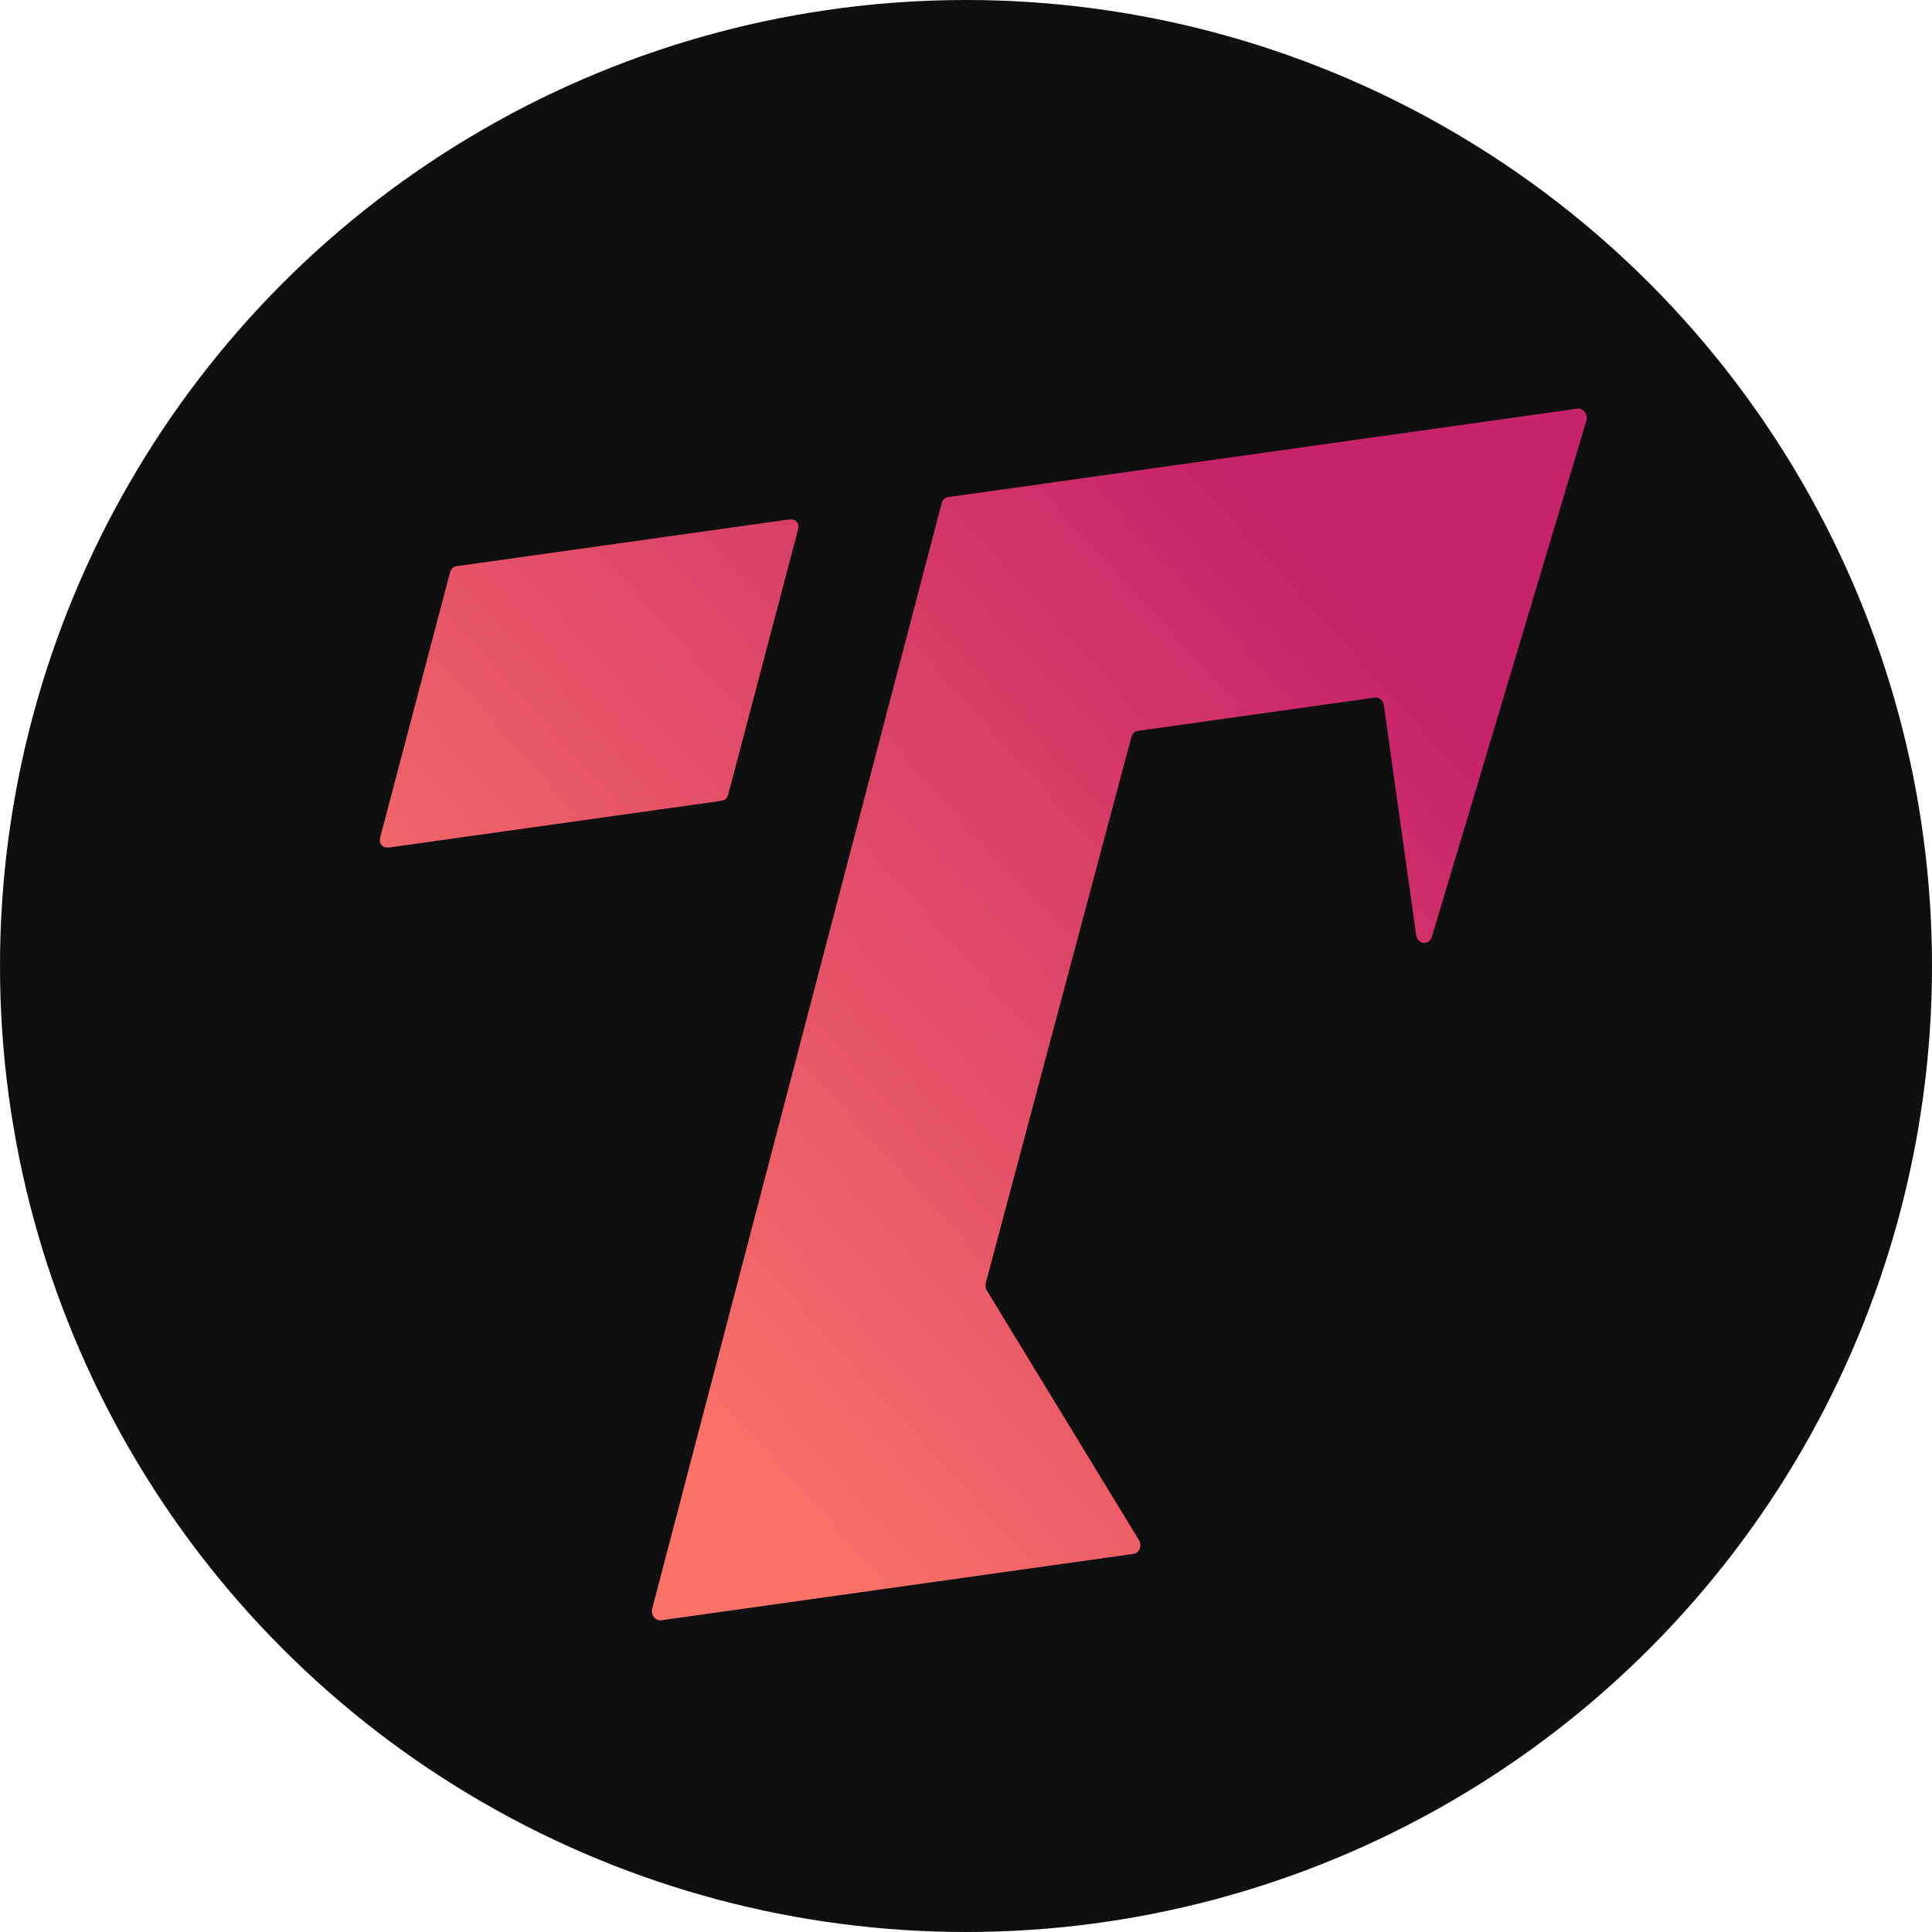 <svg width="512" height="512" viewBox="0 0 512 512" fill="none" xmlns="http://www.w3.org/2000/svg">
    <circle cx="256" cy="256" r="256" fill="#100F0F"/>
    <path d="M119.106 152.315C119.309 151.546 119.41 151.162 119.624 150.863C119.798 150.62 120.024 150.42 120.285 150.276C120.608 150.098 121.001 150.043 121.788 149.932L207.501 137.886C209.149 137.655 209.972 137.539 210.534 137.824C210.983 138.053 211.33 138.443 211.504 138.917C211.721 139.508 211.509 140.312 211.085 141.92L193.151 209.942C192.948 210.711 192.847 211.095 192.633 211.394C192.459 211.637 192.233 211.837 191.972 211.981C191.649 212.159 191.256 212.214 190.469 212.325L104.756 224.371C103.108 224.602 102.285 224.718 101.723 224.433C101.274 224.204 100.927 223.814 100.753 223.34C100.536 222.749 100.748 221.945 101.172 220.336L119.106 152.315Z" fill="url(#paint0_linear_0_1)"/>
    <path d="M249.547 133.371C249.779 132.488 250.451 131.85 251.273 131.734L418.03 108.298C419.616 108.075 420.904 109.813 420.4 111.495L379.449 248.318C378.743 250.675 375.644 250.284 375.294 247.793L366.743 186.946C366.558 185.634 365.461 184.704 364.291 184.869L301.554 193.686C300.736 193.801 300.065 194.434 299.831 195.312L261.248 339.97C261.065 340.659 261.174 341.413 261.544 342.022L301.823 408.122C302.725 409.603 301.958 411.58 300.395 411.8L175.245 429.388C173.694 429.606 172.415 427.943 172.852 426.276L249.547 133.371Z" fill="url(#paint1_linear_0_1)"/>
    <defs>
        <linearGradient id="paint0_linear_0_1" x1="423.878" y1="86.287" x2="86.754" y2="391.396" gradientUnits="userSpaceOnUse">
            <stop offset="0.215" stop-color="#C62368"/>
            <stop offset="0.83" stop-color="#FA7268"/>
        </linearGradient>
        <linearGradient id="paint1_linear_0_1" x1="423.878" y1="86.287" x2="86.754" y2="391.396" gradientUnits="userSpaceOnUse">
            <stop offset="0.215" stop-color="#C62368"/>
            <stop offset="0.83" stop-color="#FA7268"/>
        </linearGradient>
    </defs>
</svg>
